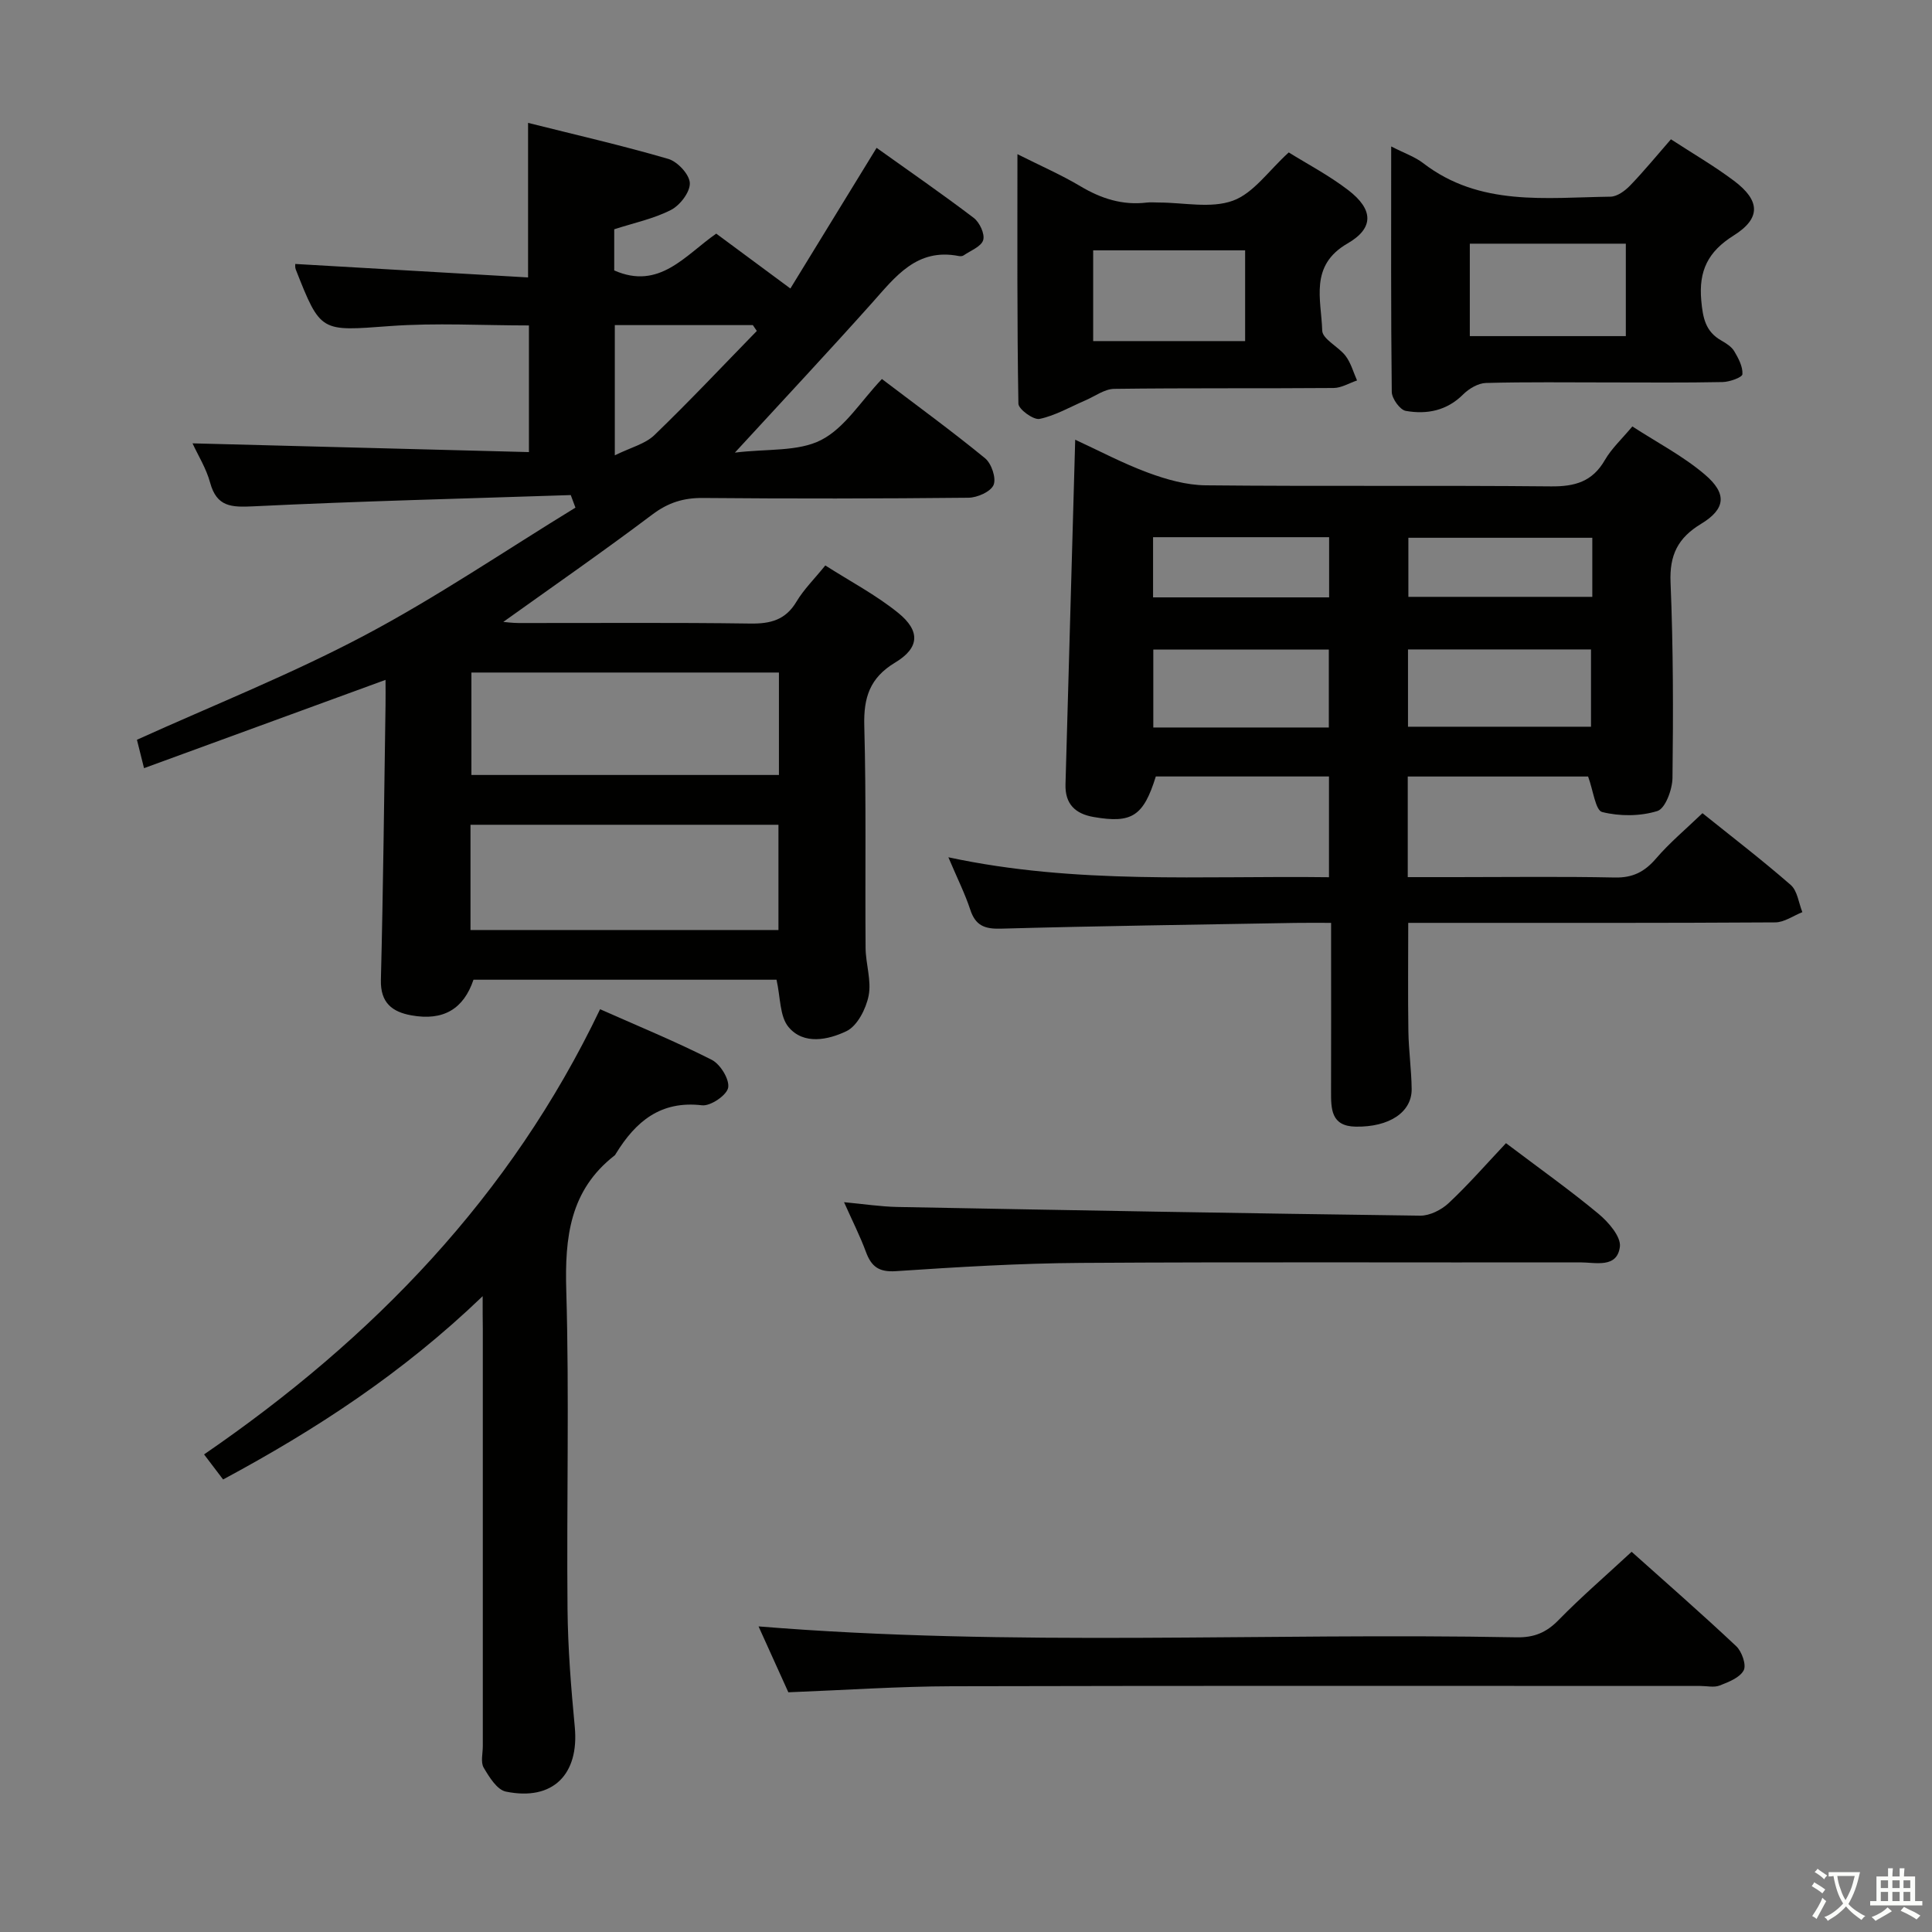 <svg enable-background="new 0 0 400 400" viewBox="0 0 400 400" xmlns="http://www.w3.org/2000/svg"><rect x="0" y="0" width="400" height="400" fill="#808080" stroke="none"/><path d="m377.9 391.2c-.2.3-.4.5-.6.8-.7-.6-1.4-1-2.2-1.5.2-.3.4-.5.5-.8.6.4 1.4.8 2.3 1.5zm-1.8 6.1c-.2-.2-.5-.4-.9-.6.4-.6.8-1.2 1.2-1.9s.7-1.3.9-1.9c.3.3.5.5.8.7-.7 1.3-1.4 2.6-2 3.7zm2.2-9c-.3.3-.5.5-.6.8-.6-.6-1.3-1.1-2-1.5.3-.3.5-.5.6-.7.6.5 1.3.9 2 1.4zm.3.2v-.9h2 4.5c-.3 1.3-.6 2.5-1 3.6s-.9 2.1-1.4 3c.4.5 1 1 1.6 1.4s1.2.8 1.9 1.1c-.3.2-.5.4-.8.8-.4-.3-1-.7-1.6-1.2s-1.2-1.1-1.6-1.6c-.5.6-1.1 1.1-1.7 1.6s-1.4.9-2.1 1.4c-.1-.3-.3-.5-.7-.8.6-.2 1.2-.5 1.9-1s1.4-1.1 2-1.8c-.5-.8-.9-1.6-1.2-2.5s-.6-2-.8-3.2c-.4.1-.7.1-1 .1zm2.5 2.7c.3 1 .7 1.7 1 2.2.3-.5.6-1.1 1-2s.6-1.9.9-3h-3.2-.4c.1.9.3 1.8.7 2.8z" fill="#fbfcfa"/><path d="m396.5 388.5v1.5 3.6h1.5v.9c-.4 0-1 0-1.7 0h-7.9c-.5 0-.9 0-1.2 0v-.9h1.3v-3.5c0-.7 0-1.2 0-1.6h2.4c0-.8 0-1.4 0-1.7h1c0 .3-.1.8-.1 1.7h1.5c0-.8 0-1.4 0-1.7h1c0 .3-.1.9-.1 1.7zm-8.2 9.2c-.2-.3-.5-.5-.8-.8.8-.3 1.4-.6 1.9-.9s1-.7 1.4-1.1c.3.3.6.5.9.8-1.6 1-2.8 1.6-3.4 2zm2.6-6.8v-1.6h-1.5v1.6zm0 2.7v-1.9h-1.5v1.9zm2.4-2.7v-1.6h-1.5v1.6zm0 2.7v-1.9h-1.5v1.9zm.2 2 .7-.8c.4.2.9.5 1.6.8s1.3.7 1.8 1c-.3.3-.5.5-.8.8-.4-.3-1.5-1-3.3-1.8zm2-4.7v-1.6h-1.4v1.6zm0 2.7v-1.9h-1.4v1.9z" fill="#fbfcfa"/><g fill="#010100"><path d="m118.17 102.5c-21.9.73-43.82 1.26-65.71 2.33-4.55.22-7.59.14-8.96-4.91-.8-2.95-2.5-5.65-3.64-8.13 23.34.61 46.33 1.21 69.65 1.81 0-9.28 0-17.52 0-26.22-9.64 0-19.26-.57-28.79.13-14.33 1.05-14.31 1.43-19.49-11.73-.17-.43-.09-.95-.1-1.13 16.03.93 32.02 1.85 48.2 2.79 0-11.22 0-21.26 0-32 9.83 2.47 19.51 4.68 29.03 7.46 1.92.56 4.38 3.21 4.46 4.99.08 1.86-2.02 4.61-3.89 5.57-3.61 1.85-7.73 2.7-11.76 4.01v8.52c9.35 4.13 14.7-3.16 21.12-7.62 4.95 3.67 9.73 7.2 15.35 11.36 5.95-9.71 11.73-19.14 17.85-29.12 6.79 4.85 13.57 9.53 20.12 14.51 1.21.92 2.33 3.33 1.95 4.59-.4 1.34-2.61 2.17-4.06 3.17-.24.17-.67.19-.98.13-8.73-1.72-13.14 4.29-18.04 9.78-8.95 10.01-18.13 19.82-28.33 30.92 6.69-.83 13.07-.16 17.86-2.61 4.89-2.5 8.22-8.05 12.58-12.63 7.48 5.68 14.58 10.85 21.36 16.41 1.33 1.09 2.35 4.12 1.76 5.52s-3.36 2.63-5.19 2.65c-18.33.19-36.66.21-54.98.05-4.03-.04-7.21.96-10.49 3.43-10.2 7.68-20.7 14.97-30.85 22.23.49.04 1.83.22 3.17.23 16 .02 31.99-.12 47.98.11 4.2.06 7.3-.75 9.56-4.55 1.51-2.53 3.69-4.67 5.96-7.48 5.16 3.3 10.5 6.1 15.09 9.82 4.63 3.75 4.42 7.25-.62 10.28-5.28 3.17-6.56 7.27-6.4 13.12.42 15.32.15 30.65.27 45.98.03 3.31 1.25 6.76.63 9.88-.54 2.72-2.34 6.26-4.59 7.34-3.73 1.79-8.85 2.92-12-.86-1.84-2.22-1.65-6.13-2.48-9.79-20.61 0-41.67 0-62.74 0-2.05 6.07-6.24 8.57-12.85 7.38-3.96-.71-6.44-2.58-6.32-7.34.48-18.97.67-37.94.96-56.91.03-1.77 0-3.54 0-5.21-16.83 6.15-33.23 12.15-50 18.28-.71-2.83-1.15-4.57-1.47-5.88 15.77-7.14 31.84-13.52 47.04-21.56 15.05-7.96 29.2-17.6 43.75-26.5-.32-.87-.65-1.73-.97-2.6zm-20.76 90.05h63.76c0-7.37 0-14.54 0-21.79-21.46 0-42.49 0-63.76 0zm.19-53.31v21.21h63.67c0-7.28 0-14.19 0-21.21-21.39 0-42.45 0-63.67 0zm59.09-70.72c-.27-.4-.55-.81-.82-1.21-9.51 0-19.01 0-28.58 0v26.96c3.31-1.63 6.29-2.35 8.19-4.18 7.25-6.99 14.17-14.35 21.21-21.57z"/><path d="m275.59 191.07c-2.91 0-5.2-.03-7.5.01-20.3.36-40.61.63-60.91 1.19-3.37.09-5.23-.67-6.3-3.94-1.08-3.28-2.65-6.41-4.53-10.84 26.49 5.69 52.46 3.78 78.8 4.13 0-7.11 0-13.81 0-20.86-12.05 0-23.96 0-35.85 0-2.56 8.22-4.95 9.77-12.88 8.39-3.81-.66-5.94-2.7-5.82-6.77.68-23.62 1.33-47.24 2.01-71.34 4.91 2.26 9.87 4.9 15.09 6.83 3.79 1.4 7.92 2.57 11.92 2.61 23.82.24 47.65-.01 71.48.22 4.96.05 8.59-.97 11.17-5.45 1.38-2.39 3.51-4.35 5.69-6.96 5.14 3.34 10.5 6.12 14.99 9.94 4.68 3.97 4.33 7.15-.76 10.23-4.81 2.91-6.56 6.46-6.32 12.14.56 13.47.57 26.98.4 40.46-.03 2.4-1.48 6.33-3.12 6.85-3.55 1.11-7.81 1.12-11.44.21-1.39-.35-1.84-4.44-2.91-7.35-11.93 0-24.49 0-37.34 0v20.83h9.88c11 0 22-.15 32.99.08 3.72.08 6.17-1.18 8.54-3.94 2.79-3.25 6.13-6.04 9.61-9.38 5.98 4.81 12.3 9.65 18.28 14.87 1.38 1.21 1.63 3.71 2.4 5.62-1.87.74-3.74 2.11-5.62 2.12-23.33.15-46.65.1-69.98.1-1.82 0-3.65 0-6 0 0 7.62-.08 15.02.03 22.42.06 3.99.63 7.96.68 11.95.07 4.84-4.67 7.94-11.58 7.82-5.13-.08-5.12-3.67-5.11-7.36.03-9.66.01-19.33.01-28.99 0-1.79 0-3.58 0-5.84zm15.92-56.61v16h37.89c0-5.57 0-10.77 0-16-12.82 0-25.21 0-37.89 0zm-52.73 16.16h36.34c0-5.53 0-10.85 0-16.14-12.35 0-24.24 0-36.34 0zm90.89-39.28c-13.03 0-25.56 0-38.08 0v12.23h38.08c0-4.22 0-8.01 0-12.23zm-90.94 12.34h36.45c0-4.36 0-8.39 0-12.46-12.33 0-24.25 0-36.45 0z"/><path d="m99.93 268.36c-16.59 15.94-34.49 27.6-53.74 37.95-1.27-1.67-2.44-3.22-3.94-5.19 34.94-23.98 63.46-53.39 81.99-92.17 7.82 3.47 15.62 6.67 23.11 10.47 1.78.9 3.71 4.04 3.41 5.76-.27 1.56-3.65 3.87-5.41 3.66-8.59-1.01-13.74 3.36-17.82 9.99-.09.14-.16.31-.29.4-9.27 7.21-10.32 16.96-10 27.95.64 21.98.05 43.98.26 65.98.08 8.13.73 16.27 1.5 24.37.94 9.86-4.55 15.4-14.27 13.4-1.83-.38-3.45-3.02-4.59-4.96-.66-1.13-.18-2.93-.18-4.43 0-28.83 0-57.65 0-86.48-.03-1.79-.03-3.57-.03-6.7z"/><path d="m337.81 321.28c6.89 6.17 14.4 12.72 21.65 19.54 1.17 1.1 2.15 3.89 1.55 5.01-.81 1.52-3.13 2.42-4.98 3.14-1.16.45-2.63.09-3.97.09-51.66 0-103.31-.07-154.97.06-11.11.03-22.21.8-33.87 1.25-1.95-4.31-4.11-9.08-6.17-13.64 52.42 4.28 104.7 1.27 156.92 2.26 3.65.07 6.19-.98 8.73-3.59 4.64-4.75 9.71-9.11 15.11-14.12z"/><path d="m288.03 30.32c2.84 1.45 4.94 2.16 6.6 3.44 11.75 9.06 25.45 7.13 38.81 6.96 1.38-.02 3-1.21 4.05-2.3 2.87-2.97 5.49-6.18 8.46-9.58 4.51 2.94 8.96 5.52 13.05 8.59 5.45 4.09 5.62 7.76-.05 11.32-5.31 3.33-7.28 7.28-6.72 13.48.33 3.63.88 6.42 4.16 8.28 1 .57 2.11 1.27 2.67 2.21.87 1.46 1.79 3.2 1.69 4.76-.04.65-2.64 1.59-4.09 1.62-7.83.16-15.66.08-23.5.08-8.5 0-17-.12-25.5.11-1.61.04-3.51 1.16-4.71 2.35-3.4 3.41-7.55 4.2-11.9 3.43-1.2-.21-2.88-2.55-2.9-3.93-.19-16.62-.12-33.24-.12-50.82zm48.58 39.27c0-6.7 0-12.9 0-19.14-10.96 0-21.53 0-32.3 0v19.14z"/><path d="m210.65 31.92c4.85 2.44 9.1 4.29 13.04 6.64 4.3 2.56 8.71 3.98 13.72 3.38.82-.1 1.66-.01 2.5-.01 5.16 0 10.79 1.28 15.35-.38 4.27-1.55 7.4-6.22 11.56-9.99 3.72 2.32 8.3 4.72 12.34 7.82 5.18 3.98 5.37 7.83-.16 11.02-7.97 4.59-5.43 11.66-5.25 18.04.05 1.78 3.39 3.33 4.85 5.26 1.1 1.46 1.6 3.36 2.36 5.07-1.61.54-3.22 1.54-4.84 1.56-15.15.12-30.3-.02-45.45.18-1.99.03-3.97 1.53-5.94 2.38-3.16 1.35-6.21 3.15-9.5 3.84-1.25.26-4.36-2-4.38-3.15-.29-16.92-.2-33.86-.2-51.66zm47.14 19.91c-10.75 0-21.1 0-31.46 0v18.79h31.46c0-6.34 0-12.29 0-18.79z"/><path d="m311.8 236.68c7.05 5.33 13.3 9.76 19.17 14.64 2.05 1.71 4.67 4.73 4.41 6.81-.58 4.51-5.06 3.23-8.2 3.23-34.45.06-68.91-.11-103.36.11-12.78.08-25.56.86-38.32 1.71-3.54.24-5.1-.95-6.22-3.99-1.2-3.25-2.78-6.36-4.53-10.29 4.06.38 7.55.92 11.05.99 36.07.68 72.14 1.33 108.22 1.8 1.98.03 4.4-1.19 5.9-2.59 4.1-3.84 7.82-8.11 11.88-12.42z"/></g></svg>